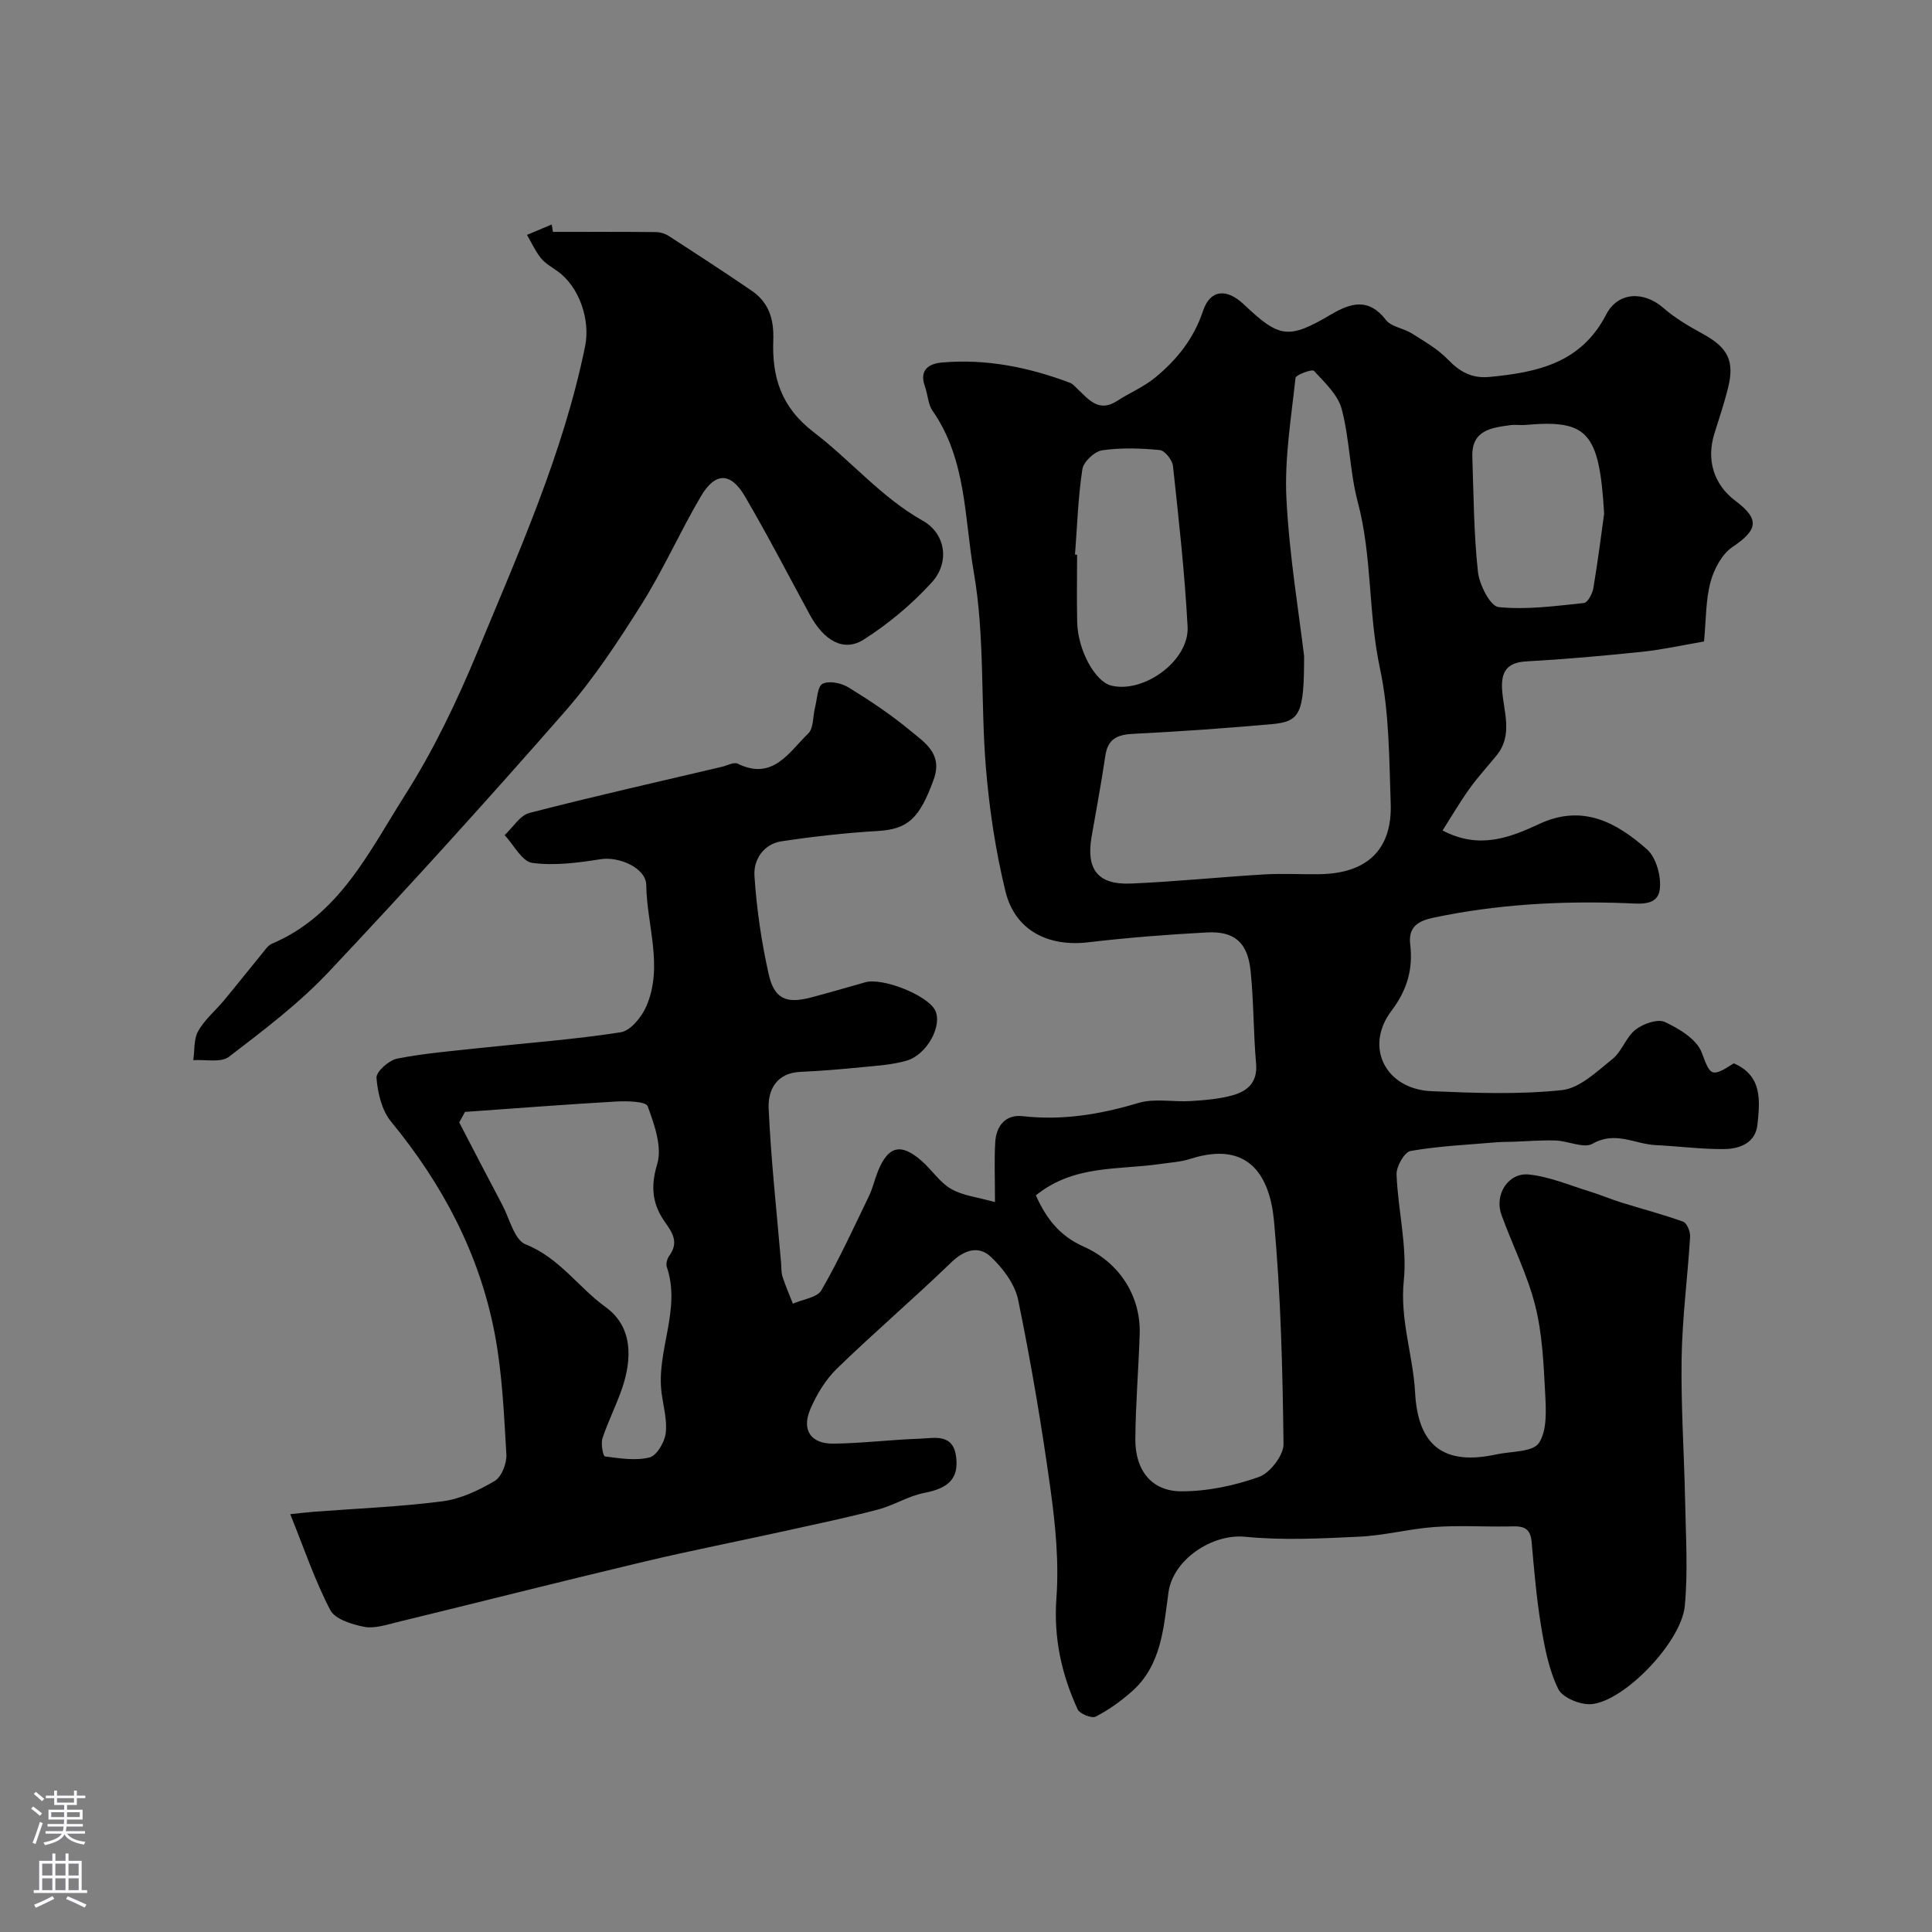 <svg enable-background="new 0 0 400 400" viewBox="0 0 400 400" xmlns="http://www.w3.org/2000/svg"><rect x="0" y="0" width="400" height="400" fill="#808080" stroke="none"/><path d="m206 248.88c0-5.08-.16-8.73.05-12.36.19-3.41 2.14-5.83 5.67-5.43 8.24.93 16.06-.36 23.95-2.73 3.37-1.01 7.28-.16 10.92-.4 2.93-.19 5.92-.42 8.71-1.22 3-.86 5.09-2.68 4.76-6.49-.56-6.4-.48-12.87-1.14-19.26-.6-5.86-3.34-8.24-9.03-7.94-8.2.44-16.41 1.08-24.57 2.04-8.33.99-15.18-2.47-17.15-10.54-2.04-8.37-3.34-17-4.05-25.59-1.11-13.49-.2-27.27-2.51-40.51-1.95-11.19-1.5-23.33-8.52-33.38-.97-1.39-.99-3.4-1.6-5.08-1.24-3.44.88-4.71 3.55-4.94 9.15-.79 17.96.98 26.5 4.21.58.22 1.05.8 1.53 1.25 2.32 2.17 4.4 4.97 8.19 2.51 2.61-1.69 5.57-2.92 7.95-4.88 4.45-3.68 7.95-8.01 9.86-13.76 1.49-4.48 4.9-4.72 8.45-1.36 7.44 7.05 9.25 7.27 18.16 2.03 4.05-2.38 7.74-3.39 11.26 1.19 1.11 1.44 3.65 1.71 5.36 2.79 2.59 1.64 5.35 3.21 7.45 5.38 2.49 2.57 4.94 3.98 8.65 3.63 9.89-.94 18.96-2.88 24.13-12.9 2.47-4.78 7.82-4.9 11.85-1.39 2.42 2.12 5.29 3.8 8.13 5.35 5.23 2.86 6.68 5.6 5.24 11.31-.79 3.15-1.83 6.24-2.8 9.35-1.71 5.45-.13 10.56 4.32 13.91 5.12 3.84 4.7 6.02-.59 9.59-2.19 1.48-3.82 4.58-4.54 7.26-1 3.75-.91 7.8-1.34 12.29-4.2.72-8.46 1.67-12.77 2.13-8.01.84-16.05 1.55-24.09 2-4.01.22-5.17 2.25-4.95 5.79.29 4.63 2.35 9.41-1.17 13.71-1.87 2.29-3.88 4.47-5.6 6.88-2.02 2.83-3.78 5.85-5.55 8.62 7.6 4.01 13.97 1.46 20.06-1.37 8.96-4.16 15.97-.27 22.24 5.26 1.93 1.7 3.01 5.64 2.67 8.32-.45 3.51-4.22 2.94-7.01 2.84-13.4-.5-26.71.23-39.86 3.01-3.06.65-5.25 1.82-4.8 5.55.61 5.09-.63 9.43-3.89 13.74-5.66 7.48-1.22 16.23 8.32 16.63 8.98.38 18.06.72 26.96-.22 3.7-.39 7.26-3.86 10.48-6.44 1.96-1.57 2.81-4.54 4.78-6.08 1.58-1.23 4.58-2.29 6.09-1.58 2.95 1.38 6.57 3.56 7.6 6.29 1.8 4.76 1.9 5.34 6.65 2.26 5.96 2.57 5.42 7.77 4.9 12.7-.4 3.78-3.65 5-6.81 5.05-4.75.06-9.51-.59-14.28-.82-4.3-.21-8.34-2.98-13.03-.29-1.82 1.04-5.05-.57-7.64-.66-2.97-.1-5.95.16-8.92.26-1.07.04-2.15.01-3.22.1-5.98.51-12.01.78-17.9 1.8-1.27.22-2.98 3.2-2.92 4.85.28 7.36 2.23 14.82 1.5 22.02-.83 8.08 1.92 15.42 2.34 23.15.59 11.02 5.96 15.16 16.76 12.82 3.09-.67 7.61-.46 8.88-2.38 1.75-2.65 1.46-6.94 1.28-10.49-.32-6.04-.59-12.21-2.07-18.03-1.63-6.41-4.7-12.45-6.97-18.71-1.51-4.16 1.38-8.8 5.7-8.35 4.27.45 8.4 2.23 12.56 3.51 2.24.69 4.4 1.61 6.64 2.31 4.24 1.32 8.55 2.44 12.72 3.95.78.28 1.5 2.06 1.44 3.09-.51 8.37-1.62 16.72-1.76 25.09-.16 9.93.53 19.86.73 29.8.14 7.19.6 14.43-.07 21.56-.7 7.48-12.5 19.74-19.32 20.34-2.27.2-5.99-1.31-6.87-3.11-1.95-3.97-2.82-8.57-3.56-13.01-.96-5.8-1.45-11.68-1.97-17.55-.31-3.51-2.65-3.14-5.05-3.11-5.02.07-10.07-.25-15.06.11-5.2.38-10.34 1.75-15.54 2-7.88.38-15.85.79-23.66.02-6.82-.67-14.93 4.72-15.87 11.51-1.02 7.37-1.44 15.14-7.65 20.58-2.26 1.98-4.77 3.8-7.43 5.15-.82.42-3.3-.58-3.73-1.52-3.34-7.28-4.99-14.77-4.39-23.04.55-7.5-.21-15.2-1.25-22.69-1.81-13.07-4.02-26.1-6.67-39.03-.67-3.26-3.15-6.57-5.67-8.93-2.53-2.37-5.48-1.45-8.22 1.2-7.72 7.46-15.9 14.45-23.61 21.93-2.37 2.3-4.23 5.38-5.54 8.44-1.84 4.32.12 7.18 4.81 7.12 5.93-.07 11.85-.82 17.78-1.02 3.14-.11 7.08-1.22 7.63 3.98.46 4.33-1.67 6.29-6.61 7.24-3.29.63-6.31 2.58-9.58 3.44-6.27 1.65-12.63 2.98-18.97 4.38-9.85 2.17-19.75 4.11-29.56 6.44-17.08 4.06-34.09 8.38-51.15 12.53-2.21.54-4.63 1.35-6.74.93-2.53-.5-6.01-1.57-7-3.48-3.19-6.12-5.41-12.74-8.28-19.84 1.87-.19 3.42-.38 4.97-.5 8.86-.68 17.75-1.02 26.55-2.16 3.75-.49 7.51-2.26 10.82-4.22 1.43-.85 2.52-3.66 2.41-5.5-.5-8.35-.85-16.79-2.41-24.98-3.15-16.5-10.8-30.95-21.48-43.93-1.91-2.33-2.76-5.94-3-9.04-.1-1.27 2.56-3.64 4.27-3.98 5.6-1.11 11.33-1.57 17.03-2.19 9.77-1.05 19.58-1.76 29.27-3.27 2.04-.32 4.36-3.19 5.31-5.41 3.54-8.24.09-16.7-.03-25.07-.05-3.59-5.71-5.94-9.4-5.36-4.68.74-9.58 1.4-14.2.77-2.13-.29-3.83-3.73-5.72-5.75 1.7-1.58 3.16-4.08 5.14-4.59 13.22-3.42 26.55-6.42 39.84-9.55 1.1-.26 2.47-1.04 3.27-.65 7.33 3.59 10.62-2.41 14.6-6.24 1.15-1.11.95-3.59 1.42-5.43.44-1.71.49-4.34 1.56-4.87 1.36-.68 3.88-.16 5.35.74 4.44 2.73 8.81 5.64 12.82 8.97 3 2.49 6.78 4.78 4.81 10.17-2.92 8-5.29 10.23-11.59 10.6-6.65.39-13.29 1.14-19.88 2.13-3.75.56-5.83 3.83-5.62 7.13.44 6.8 1.44 13.62 2.92 20.27 1.16 5.24 3.65 6.29 8.77 4.94 3.77-.99 7.51-2.09 11.26-3.15 3.58-1.01 12.75 2.63 14.42 5.73 1.66 3.09-1.58 9.27-5.9 10.51-2.95.85-6.11 1.03-9.2 1.34-4.24.42-8.5.78-12.76.97-4.95.21-6.74 3.76-6.57 7.55.48 10.66 1.66 21.29 2.57 31.94.08.98.01 2.02.31 2.94.61 1.89 1.42 3.71 2.14 5.56 2.03-.9 5.02-1.24 5.91-2.79 3.64-6.3 6.68-12.95 9.85-19.51.77-1.59 1.15-3.37 1.81-5.02 2.12-5.32 4.74-6.02 9.04-2.28 2.13 1.85 3.75 4.45 6.12 5.83 2.42 1.41 5.45 1.71 9.11 2.74zm64-113.02c0 11.99-.82 13.55-6.8 14.08-9.5.84-19.03 1.52-28.55 1.99-3.3.16-5.29 1.01-5.81 4.57-.81 5.62-1.89 11.21-2.85 16.81-1.14 6.72 1.33 9.91 8.16 9.62 9.2-.39 18.37-1.34 27.56-1.89 3.81-.23 7.65.01 11.48-.05 9.84-.13 15.08-5.09 14.74-14.65-.33-9.36-.28-18.91-2.23-27.98-2.45-11.41-1.58-23.13-4.59-34.43-1.66-6.26-1.67-12.96-3.32-19.22-.78-2.97-3.53-5.52-5.75-7.93-.37-.4-3.75.8-3.82 1.48-.9 8.31-2.3 16.7-1.88 24.98.61 11.9 2.61 23.75 3.66 32.62zm-55.53 111.62c1.94 4.4 4.68 8.3 9.82 10.58 7.58 3.36 11.91 10.38 11.67 18.13-.23 7.26-.85 14.52-.9 21.78-.04 6.41 3.34 10.75 9.43 10.79 5.41.03 11.03-1.15 16.15-2.97 2.3-.81 5.13-4.48 5.1-6.82-.19-15.36-.56-30.77-1.96-46.06-.85-9.31-5.1-16.9-17.37-12.97-2 .64-4.17.75-6.27 1.06-8.62 1.25-17.8.12-25.67 6.48zm-118.2-17.27c-.4.73-.79 1.45-1.19 2.18 2.97 5.71 5.92 11.43 8.94 17.12 1.5 2.84 2.48 7.21 4.8 8.12 7 2.78 10.92 8.91 16.57 12.99 5.7 4.11 5.44 10.79 3.44 16.73-1.2 3.54-2.93 6.9-4.1 10.45-.37 1.13.15 3.7.51 3.74 3.07.39 6.33.93 9.23.21 1.49-.37 3.11-3.12 3.35-4.98.35-2.67-.46-5.51-.83-8.27-1.19-8.79 4.1-17.32 1.06-26.21-.22-.65.09-1.72.53-2.32 1.94-2.68.76-4.62-.91-6.96-2.55-3.58-3.05-7.25-1.61-11.97 1.08-3.54-.57-8.2-1.97-12.01-.37-1.01-4.29-1.1-6.54-.97-10.43.6-20.85 1.41-31.28 2.15zm126.3-115.39c.14.01.29.02.43.03 0 4.66-.08 9.31.02 13.97.13 5.8 3.71 12.32 7.07 13.13 6.79 1.64 16.16-5.2 15.79-12.19-.59-11.12-1.83-22.22-3.03-33.3-.13-1.23-1.69-3.18-2.73-3.28-3.95-.38-8.02-.52-11.93.05-1.58.23-3.87 2.38-4.1 3.93-.89 5.83-1.07 11.77-1.52 17.66zm109.55-8.47c-1-16.98-3.45-19.51-16.33-18.37-.99.09-2.01-.1-2.99.03-3.99.54-8.15 1.02-7.97 6.56.27 7.94.3 15.92 1.16 23.81.29 2.68 2.55 7.13 4.27 7.31 5.81.6 11.79-.23 17.67-.84.77-.08 1.77-1.94 1.96-3.09.97-5.78 1.7-11.62 2.23-15.41z" fill="#010000"/><path d="m114.48 48.01c7.09 0 14.18-.03 21.27.04.92.01 1.97.32 2.74.83 5.74 3.71 11.48 7.44 17.12 11.3 3.56 2.43 4.65 5.85 4.49 10.24-.28 7.56 1.54 13.85 8.43 19.11 7.65 5.84 13.9 13.43 22.55 18.3 4.71 2.65 5.6 8.62 1.85 12.73-4.11 4.52-8.96 8.58-14.12 11.86-4.14 2.63-8.22.24-11.16-5.17-4.44-8.18-8.72-16.46-13.42-24.48-2.96-5.05-6.15-5.05-9.12-.01-4.3 7.31-7.75 15.13-12.25 22.3-4.85 7.72-9.93 15.44-15.91 22.27-15.98 18.26-32.27 36.25-48.91 53.91-6.16 6.54-13.47 12.06-20.63 17.55-1.67 1.28-4.88.53-7.39.71.3-2.03.07-4.36 1.01-6.03 1.35-2.38 3.59-4.24 5.38-6.39 2.63-3.17 5.18-6.41 7.8-9.59.63-.76 1.24-1.74 2.08-2.1 13.99-5.93 20.14-19.1 27.55-30.75 5.93-9.32 10.77-19.46 15.01-29.68 8.56-20.67 17.77-41.14 22.29-63.26 1.12-5.46-1.19-12.32-5.71-15.55-1.19-.85-2.55-1.6-3.44-2.71-1.16-1.44-1.94-3.19-2.88-4.81 1.7-.72 3.41-1.43 5.11-2.15.1.49.18 1.01.26 1.53z" fill="#010000"/><g fill="#fbfafc"><path d="m6.44 374.46.42-.45c.65.47 1.27.95 1.85 1.44l-.45.49c-.65-.56-1.25-1.06-1.82-1.48m.93 7.33-.63-.26c.55-1.36 1.05-2.8 1.52-4.33.19.1.38.19.59.27-.46 1.29-.95 2.73-1.48 4.32m-.38-10.38.44-.42c.43.34 1.01.82 1.74 1.44l-.49.49c-.53-.51-1.09-1.01-1.69-1.51m2.5.35h1.72v-1.04h.59v1.04h3.52v-1.04h.59v1.04h1.75v.53h-1.75v1.42h-2.03v.97h3.22v2.03h-3.24c0 .35-.01.66-.03.93h3.32v.53h-3.37c-.03.27-.08.58-.15.94h3.96v.53h-3.71c.67.92 1.93 1.48 3.79 1.68-.13.24-.23.44-.29.59-2.13-.38-3.48-1.08-4.04-2.12-.43.97-1.77 1.72-4.03 2.23-.09-.19-.2-.37-.33-.55 2.1-.42 3.37-1.03 3.81-1.83h-3.36v-.53h3.58c.08-.29.13-.61.16-.94h-3.33v-.53h3.39c.02-.27.04-.58.04-.93h-3.23v-2.03h3.25v-.97h-2.07v-1.42h-1.73zm1.12 3.44v1h2.65c.01-.3.02-.44.01-.4v-.25-.35zm1.19-2h3.52v-.91h-3.52zm4.71 2h-2.63v.59c0 .15-.01.28-.01.4h2.64z"/><path d="m13.56 383.74h.63v1.52h2.72v6.07h1.13v.6h-11.06v-.6h1.13v-6.07h2.73v-1.52h.63v1.52h2.1v-1.52zm-2.69 8.83.38.56c-1.24.63-2.53 1.25-3.85 1.85-.1-.21-.21-.42-.34-.63 1.36-.55 2.63-1.15 3.81-1.78m-2.13-4.27h2.1v-2.45h-2.1zm0 3.04h2.1v-2.46h-2.1zm2.72-3.04h2.1v-2.45h-2.1zm0 3.04h2.1v-2.46h-2.1zm6.07 3.6c-1.41-.71-2.7-1.3-3.86-1.78l.35-.56c1.45.62 2.75 1.19 3.88 1.72zm-1.25-9.09h-2.1v2.45h2.1zm-2.09 5.49h2.1v-2.45h-2.1z"/></g></svg>